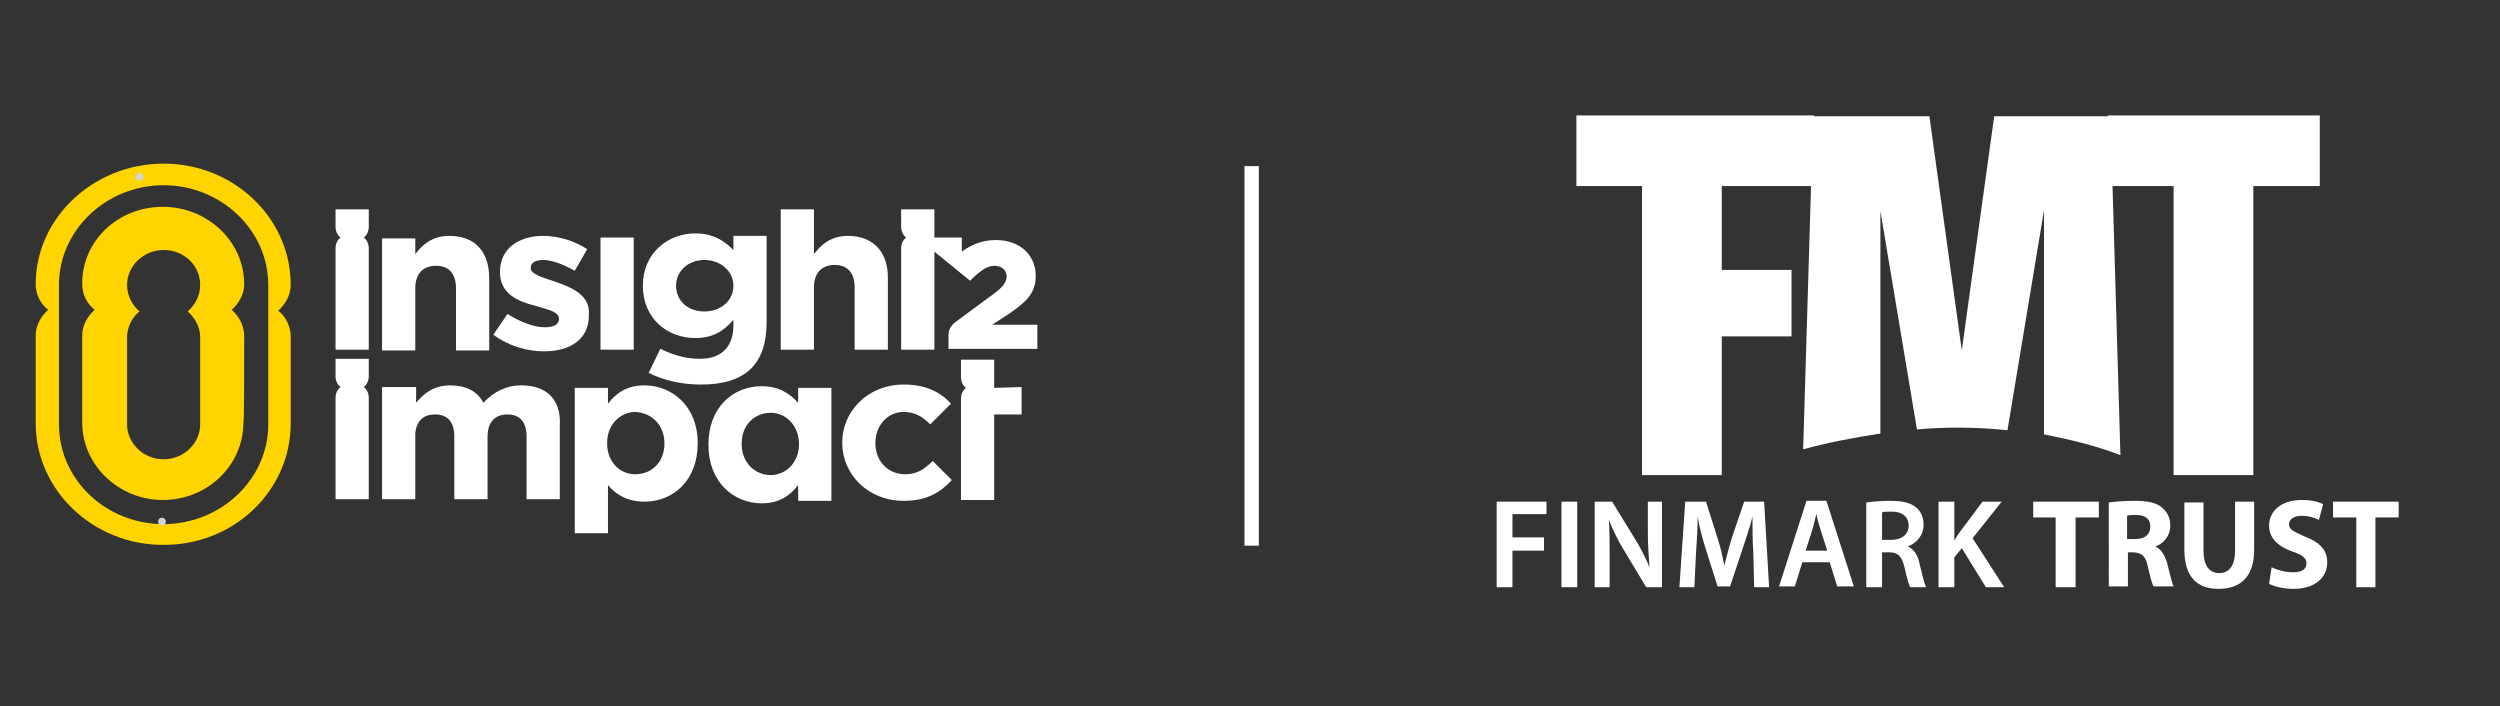<?xml version="1.0" encoding="utf-8"?>
<!-- Generator: Adobe Illustrator 24.1.0, SVG Export Plug-In . SVG Version: 6.00 Build 0)  -->
<svg version="1.1" id="Layer_1" xmlns="http://www.w3.org/2000/svg" xmlns:xlink="http://www.w3.org/1999/xlink" x="0px" y="0px"
	 viewBox="0 0 301 85" style="enable-background:new 0 0 301 85;" xml:space="preserve">
<rect x="0" y="0" width="301" height="85" fill="#333333" stroke="none"/>
<style type="text/css">
	.st0{fill:none;stroke:#FFFFFF;stroke-width:1.731;stroke-miterlimit:10;}
	.st1{fill:#FFFFFF;}
	.st2{fill:#FFD400;}
	.st3{fill:none;stroke:#D1D3D4;stroke-width:0.934;stroke-linecap:round;stroke-linejoin:round;}
</style>
<line class="st0" x1="150.7" y1="20" x2="150.7" y2="65.7"/>
<g>
	<path class="st1" d="M44.4,43.2h-4v2.1c0,0.5,0.2,1,0.6,1.3c-0.4,0.3-0.6,0.8-0.6,1.3v12.2h4V47.9c0-0.5-0.2-1-0.6-1.3
		c0.4-0.3,0.6-0.8,0.6-1.3V43.2z"/>
	<path class="st1" d="M80,53.4c0,2.3-1.6,3.7-3.5,3.7s-3.4-1.5-3.4-3.7v-0.1c0-2.2,1.6-3.7,3.4-3.7C78.4,49.7,80,51.1,80,53.4
		L80,53.4z M77.6,46.4c-2.1,0-3.4,0.9-4.4,2.2v-1.9h-4v17.5h4v-5.8c0.9,1.1,2.3,2,4.4,2c3.4,0,6.4-2.5,6.4-7v-0.1
		C84,48.9,80.9,46.4,77.6,46.4"/>
	<path class="st1" d="M96.2,53.5c0,2.2-1.6,3.7-3.4,3.7c-1.9,0-3.5-1.5-3.5-3.7v-0.1c0-2.3,1.6-3.7,3.5-3.7
		C94.6,49.7,96.2,51.2,96.2,53.5L96.2,53.5z M96.1,48.5c-1-1.1-2.3-2-4.4-2c-3.4,0-6.4,2.5-6.4,7v0.1c0,4.5,3.1,7,6.4,7
		c2.1,0,3.4-0.9,4.4-2.2v1.9h4V46.7h-4V48.5z"/>
	<path class="st1" d="M109,57.1c-2.2,0-3.6-1.7-3.6-3.7v-0.1c0-2,1.4-3.7,3.4-3.7c1.4,0,2.3,0.6,3.2,1.5l2.5-2.5
		c-1.3-1.4-3-2.3-5.7-2.3c-4.3,0-7.4,3.2-7.4,7l0,0c0,3.8,3.1,7,7.4,7c2.8,0,4.4-1,5.8-2.5l-2.3-2.3C111.2,56.6,110.3,57.1,109,57.1
		"/>
	<path class="st1" d="M119.7,46.7v-3.4h-4v2.1c0,0.5,0.2,1,0.6,1.3c-0.4,0.3-0.6,0.8-0.6,1.3v12.2h4V49.9h3.3v-3.3L119.7,46.7
		L119.7,46.7z"/>
	<path class="st1" d="M62.8,46.4c-1.9,0-3.4,0.8-4.6,2.1c-0.7-1.4-2.1-2.1-4-2.1c-2,0-3.2,1-4.1,2.1v-1.9H46v13.5h4v-8
		c0.2-1.5,1-2.2,2.4-2.2c1.5,0,2.3,0.9,2.3,2.7v7.5h4v-7.5c0-1.8,0.9-2.7,2.4-2.7s2.3,0.9,2.3,2.7v7.5h4v-8.8
		C67.6,48.1,65.8,46.4,62.8,46.4"/>
	<path class="st1" d="M44.4,25.2h-4v2.1c0,0.5,0.2,1,0.6,1.3c-0.4,0.3-0.6,0.8-0.6,1.3v12.2h4V29.9c0-0.5-0.2-1-0.6-1.3
		c0.4-0.3,0.6-0.8,0.6-1.3V25.2z"/>
	<path class="st1" d="M54.1,28.4c-2,0-3.2,1-4.1,2.2v-1.9h-4v13.5h4v-7.5c0-1.8,1-2.7,2.5-2.7s2.4,0.9,2.4,2.7v7.5h4v-8.7
		C58.9,30.3,57.2,28.4,54.1,28.4"/>
	<path class="st1" d="M66.8,33.9c-1.5-0.5-2.9-0.9-2.9-1.6v-0.1c0-0.5,0.5-0.9,1.5-0.9s2.4,0.5,3.8,1.3l1.5-2.6
		c-1.5-1-3.5-1.6-5.3-1.6c-2.9,0-5.2,1.5-5.2,4.3v0.1c0,2.6,2.2,3.5,4.2,4c1.6,0.5,2.9,0.7,2.9,1.6l0,0c0,0.6-0.5,1-1.7,1
		c-1.3,0-2.9-0.6-4.5-1.6l-1.7,2.5c1.9,1.4,4.1,2,6.1,2c3.1,0,5.4-1.4,5.4-4.3v-0.1C71.1,35.5,68.8,34.6,66.8,33.9"/>
	<path class="st1" d="M88.3,34.4c0,1.8-1.5,3.1-3.5,3.1s-3.4-1.3-3.4-3.1l0,0c0-1.8,1.5-3.1,3.4-3.1S88.3,32.6,88.3,34.4L88.3,34.4z
		 M88.3,30.1c-1.1-1.1-2.4-2-4.6-2c-3.2,0-6.3,2.3-6.3,6.3l0,0c0,4,3,6.3,6.3,6.3c2.1,0,3.4-0.8,4.6-2.2v0.7c0,2.4-1.3,4-4,4
		c-1.9,0-3.3-0.5-4.8-1.2l-1.4,2.9c1.8,0.9,4,1.4,6.3,1.4c5.3,0,7.9-2.4,7.9-7.5V28.4h-4V30.1z"/>
	<path class="st1" d="M102.1,28.4c-2,0-3.2,1-4.1,2.2v-5.4h-4v16.9h4v-7.5c0-1.8,1-2.7,2.5-2.7s2.4,0.9,2.4,2.7v7.5h4v-8.7
		C106.9,30.3,105.1,28.4,102.1,28.4"/>
	<rect x="72.3" y="28.6" class="st1" width="4" height="13.5"/>
	<path class="st2" d="M19.7,63.1L19.7,63.1c-7,0-12.6-5.4-12.6-12c0,0,0-15.8,0-16.8c0-6.6,5.7-12,12.6-12s12.6,5.4,12.6,12v16.8
		C32.3,57.7,26.6,63.1,19.7,63.1 M33.5,37.4c0.9-0.8,1.5-1.9,1.5-3.1l0,0c0-8.1-6.9-14.6-15.3-14.6S4.3,26.2,4.3,34.2l0,0
		c0,1.3,0.6,2.4,1.5,3.1c-0.9,0.8-1.5,1.9-1.5,3.1v9.9c0,0.2,0,0.4,0,0.7l0,0c0,8,6.9,14.6,15.3,14.6l0,0C28.1,65.7,35,59.1,35,51
		V40.5C35,39.3,34.4,38.1,33.5,37.4"/>
	<path class="st2" d="M19.7,55.3c-2.4,0-4.4-1.9-4.4-4.2V40.6c0-1.2,0.6-2.4,1.5-3.1c-0.9-0.8-1.5-1.9-1.5-3.2c0-2.3,2-4.2,4.4-4.2
		c2.5,0,4.4,1.9,4.4,4.2c0,1.3-0.6,2.4-1.5,3.2c0.9,0.8,1.5,1.9,1.5,3.1v10.5C24.1,53.4,22.1,55.3,19.7,55.3 M29.4,40.5L29.4,40.5
		c0-1.3-0.6-2.4-1.5-3.2c0.9-0.8,1.5-1.9,1.5-3.1l0,0l0,0c0-5.1-4.4-9.3-9.8-9.3S9.9,29,9.9,34.1c0,0,0,0,0,0.1
		c0,1.3,0.6,2.4,1.5,3.1c-0.9,0.8-1.5,1.9-1.5,3.1l0,0c0,4.8,0,10.5,0,10.5c0,5.1,4.4,9.3,9.7,9.3l0,0c5.4,0,9.7-4.2,9.7-9.3
		C29.4,51.1,29.4,45.3,29.4,40.5"/>
	<path class="st1" d="M119.3,39.2l2.3-1.5c2-1.4,3.1-2.4,3.1-4.5l0,0c0-2.4-1.8-4.3-4.8-4.3c-1.7,0-3,0.6-4.1,1.4v-1.7h-3.3v-3.4h-4
		v2.1c0,0.5,0.2,1,0.6,1.3c-0.4,0.3-0.6,0.8-0.6,1.3v12.2l0,0h4V31.9l0,0v-1.6l4.3,3.5c1.1-1.1,2-1.8,2.9-1.8s1.5,0.5,1.5,1.3
		s-0.7,1.5-2,2.4l-4.2,3.1l0,0c-0.5,0.4-0.8,0.9-0.8,1.5V42h10.7v-2.9h-5.6V39.2z"/>
</g>
<path class="st3" d="M180.3,89.9L180.3,89.9 M180.3-9.6L180.3-9.6"/>
<path class="st3" d="M318.5,89.9L318.5,89.9 M318.5-9.6L318.5-9.6"/>
<path class="st3" d="M342.8,89.9L342.8,89.9 M342.8-9.6L342.8-9.6"/>
<path class="st3" d="M341.9,21.3L341.9,21.3 M16.8,21.3L16.8,21.3"/>
<path class="st3" d="M341.9,62.8L341.9,62.8 M19.5,62.8L19.5,62.8"/>
<g>
	<polygon class="st1" points="180.2,60.4 186.2,60.4 186.2,61.9 182.1,61.9 182.1,64.7 185.9,64.7 185.9,66.3 182.1,66.3 
		182.1,70.7 180.2,70.7 	"/>
	<rect x="188" y="60.4" class="st1" width="1.9" height="10.3"/>
	<path class="st1" d="M192,70.7V60.4h2.1l2.7,4.4c0.7,1.1,1.3,2.3,1.8,3.5l0,0c-0.1-1.4-0.2-2.7-0.2-4.3v-3.6h1.7v10.3h-1.9
		l-2.7-4.5c-0.7-1.1-1.3-2.4-1.8-3.6l0,0c0.1,1.3,0.1,2.7,0.1,4.4v3.7C193.8,70.7,192,70.7,192,70.7z"/>
	<path class="st1" d="M211.1,66.5c-0.1-1.3-0.1-2.9-0.1-4.3l0,0c-0.3,1.3-0.8,2.6-1.2,3.9l-1.5,4.5h-1.5l-1.4-4.4
		c-0.4-1.3-0.8-2.7-1-4l0,0c0,1.3-0.1,3-0.2,4.4l-0.2,4.1h-1.8l0.7-10.3h2.5l1.3,4.1c0.4,1.2,0.7,2.4,0.9,3.6l0,0
		c0.3-1.1,0.6-2.4,1-3.6l1.4-4.1h2.4l0.6,10.3h-1.8L211.1,66.5z"/>
	<path class="st1" d="M220,66.3l-0.8-2.5c-0.2-0.6-0.4-1.3-0.5-1.9l0,0c-0.2,0.6-0.3,1.3-0.5,1.9l-0.8,2.5H220z M217,67.7l-0.9,2.9
		h-1.9l3.3-10.3h2.4l3.3,10.3h-2l-0.9-2.9H217z"/>
	<path class="st1" d="M226.6,65h1.1c1.3,0,2.1-0.7,2.1-1.7c0-1.1-0.8-1.7-2-1.7c-0.6,0-1,0-1.2,0.1V65z M224.7,60.5
		c0.7-0.1,1.8-0.2,2.8-0.2c1.5,0,2.5,0.2,3.2,0.8c0.6,0.5,0.9,1.2,0.9,2.1c0,1.3-0.9,2.2-1.9,2.6l0,0c0.7,0.3,1.2,1,1.4,2
		c0.3,1.3,0.6,2.5,0.8,2.9H230c-0.2-0.3-0.4-1.1-0.7-2.4c-0.3-1.3-0.8-1.8-1.8-1.8h-0.9v4.2h-1.9V60.5z"/>
	<path class="st1" d="M233.4,60.4h1.9v4.7l0,0c0.2-0.4,0.5-0.8,0.7-1.1l2.7-3.6h2.3l-3.5,4.4l3.8,5.9h-2.2l-2.9-4.7l-0.9,1.1v3.6
		h-1.9V60.4z"/>
	<polygon class="st1" points="247.5,62.3 244.8,62.3 244.8,60.4 252.7,60.4 252.7,62.3 249.9,62.3 249.9,70.7 247.5,70.7 	"/>
	<path class="st1" d="M256.2,64.9h0.9c1.2,0,1.8-0.6,1.8-1.5s-0.6-1.4-1.7-1.4c-0.6,0-0.9,0-1.1,0.1v2.8H256.2z M253.9,60.5
		c0.7-0.1,1.8-0.2,3.1-0.2c1.5,0,2.6,0.2,3.3,0.8c0.6,0.5,1,1.2,1,2.2c0,1.3-0.9,2.2-1.8,2.5l0,0c0.7,0.3,1.1,1,1.4,1.9
		c0.3,1.2,0.6,2.5,0.8,2.9h-2.4c-0.2-0.3-0.4-1.1-0.7-2.4c-0.3-1.3-0.7-1.6-1.7-1.7h-0.7v4.1h-2.3L253.9,60.5L253.9,60.5z"/>
	<path class="st1" d="M265.3,60.4v5.9c0,1.8,0.7,2.7,1.9,2.7c1.2,0,1.9-0.9,1.9-2.7v-5.9h2.3v5.8c0,3.2-1.6,4.7-4.3,4.7
		c-2.6,0-4.1-1.5-4.1-4.7v-5.7h2.3V60.4z"/>
	<path class="st1" d="M273.5,68.3c0.6,0.3,1.6,0.6,2.6,0.6c1.1,0,1.6-0.4,1.6-1.1c0-0.6-0.5-1-1.7-1.4c-1.7-0.6-2.8-1.6-2.8-3.1
		c0-1.8,1.5-3.1,3.9-3.1c1.2,0,2,0.2,2.6,0.5l-0.5,1.9c-0.4-0.2-1.1-0.5-2.1-0.5s-1.5,0.5-1.5,1c0,0.7,0.6,0.9,1.9,1.5
		c1.8,0.7,2.7,1.6,2.7,3.1c0,1.7-1.3,3.2-4.1,3.2c-1.2,0-2.3-0.3-2.9-0.6L273.5,68.3z"/>
	<polygon class="st1" points="283.7,62.3 280.9,62.3 280.9,60.4 288.8,60.4 288.8,62.3 286,62.3 286,70.7 283.7,70.7 	"/>
	<polygon class="st1" points="253.8,13.9 253.8,22.4 261.7,22.4 261.7,57.2 271.3,57.2 271.3,22.4 279.3,22.4 279.3,13.9 	"/>
	<path class="st1" d="M246.1,52.3v-27l-4.4,26.5c-3.8-0.4-7.4-0.4-10.9-0.1l-4.4-26.3v26.8c-3.3,0.5-6.4,1.1-9.3,1.9l1.2-40.1h14
		l3.9,28.2l3.9-28.2h14l1.2,40.8C252.2,53.6,249.1,52.9,246.1,52.3"/>
	<polygon class="st1" points="189.8,13.9 189.8,22.4 197.7,22.4 197.7,57.2 207.3,57.2 207.3,40.5 215.7,40.5 215.7,32.5 
		207.3,32.5 207.3,22.4 218.4,22.4 218.4,13.9 	"/>
</g>
</svg>
